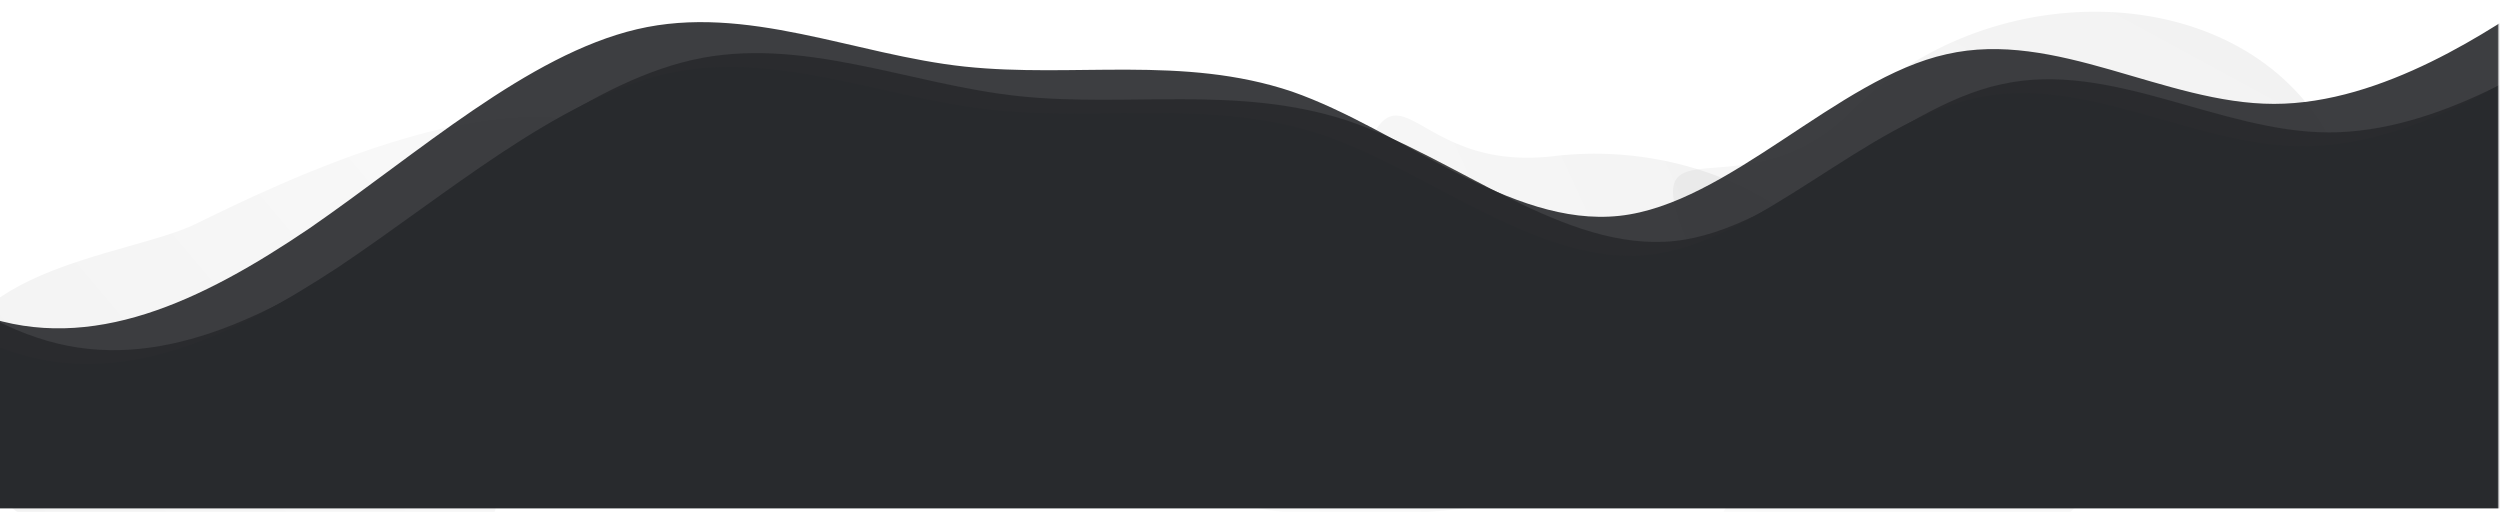 <svg  viewBox="0 0 1440 295" fill="none" xmlns="http://www.w3.org/2000/svg">
<mask id="mask0" mask-type="alpha" maskUnits="userSpaceOnUse" x="-7" y="0" width="1447" height="295">
<rect x="1439.12" y="294.835" width="1446" height="294" transform="rotate(-180 1439.12 294.835)" fill="#C4C4C4"/>
</mask>
<g mask="url(#mask0)">
<path fill-rule="evenodd" clip-rule="evenodd" d="M-29.078 231.939C-19.443 309.065 89.565 346.392 181.649 308.75C273.732 271.108 291.026 375.469 288.93 211.361C288.234 156.856 414.3 130.461 373.505 89.443C312.701 28.306 151.41 110.213 112.52 129.087C73.63 147.962 -38.713 154.813 -29.078 231.94L-29.078 231.939Z" fill="url(#paint0_linear)"/>
<path fill-rule="evenodd" clip-rule="evenodd" d="M1077.82 220.015C1089.05 143.104 993.898 78.126 895.119 89.916C796.34 101.706 807.431 -3.495 765.796 155.258C751.968 207.984 623.424 199.892 651.837 250.285C694.187 325.394 871.455 289.343 913.965 281.494C956.474 273.645 1066.59 296.925 1077.82 220.014L1077.82 220.015Z" fill="url(#paint1_linear)"/>
<path fill-rule="evenodd" clip-rule="evenodd" d="M1336.09 69.745C1281.62 -12.919 1143.82 -13.445 1067.03 63.52C990.252 140.486 912 30.241 1008.25 213.098C1040.21 273.829 920.694 351.066 987.76 381.533C1087.72 426.944 1213.06 274.256 1243.78 238.42C1274.5 202.584 1390.56 152.409 1336.09 69.744L1336.09 69.745Z" fill="url(#paint2_linear)"/>
<path d="M1530.12 -7.165L1498.69 13.693C1467.26 34.55 1404.4 76.264 1341.54 76.264C1278.68 76.264 1215.82 34.55 1152.96 48.498C1090.1 61.925 1027.24 132.318 964.376 138.835C901.515 145.353 838.654 90.603 775.794 69.355C712.933 48.889 650.072 61.925 587.211 55.407C524.35 48.889 461.49 20.21 398.629 34.55C335.768 48.889 272.907 103.639 210.046 145.744C147.185 187.068 84.325 215.746 21.464 194.498C-41.397 174.032 -104.258 103.639 -167.119 62.316C-229.98 20.21 -292.841 7.175 -324.271 -0.256L-355.701 -7.165V284.835H-324.271C-292.841 284.835 -229.98 284.835 -167.119 284.835C-104.258 284.835 -41.397 284.835 21.464 284.835C84.325 284.835 147.185 284.835 210.046 284.835C272.907 284.835 335.768 284.835 398.629 284.835C461.49 284.835 524.35 284.835 587.211 284.835C650.072 284.835 712.933 284.835 775.794 284.835C838.654 284.835 901.515 284.835 964.376 284.835C1027.24 284.835 1090.1 284.835 1152.96 284.835C1215.82 284.835 1278.68 284.835 1341.54 284.835C1404.4 284.835 1467.26 284.835 1498.69 284.835H1530.12V-7.165Z" fill="#424242"/>
<path d="M1498.41 -26.165L1466.98 -4.665C1435.55 16.835 1372.69 59.835 1309.83 59.835C1246.97 59.835 1184.11 16.835 1121.25 31.214C1058.39 45.054 995.524 117.617 932.664 124.335C869.803 131.054 806.942 74.617 744.081 52.714C681.22 31.617 618.359 45.054 555.499 38.335C492.638 31.617 429.777 2.054 366.916 16.835C304.055 31.617 241.194 88.054 178.334 131.457C115.473 174.054 52.612 203.617 -10.249 181.714C-73.11 160.617 -135.971 88.054 -198.831 45.457C-261.692 2.054 -324.553 -11.383 -355.984 -19.043L-387.414 -26.165V274.835H-355.984C-324.553 274.835 -261.692 274.835 -198.831 274.835C-135.971 274.835 -73.11 274.835 -10.249 274.835C52.612 274.835 115.473 274.835 178.334 274.835C241.194 274.835 304.055 274.835 366.916 274.835C429.777 274.835 492.638 274.835 555.499 274.835C618.359 274.835 681.22 274.835 744.081 274.835C806.942 274.835 869.803 274.835 932.664 274.835C995.524 274.835 1058.39 274.835 1121.25 274.835C1184.11 274.835 1246.97 274.835 1309.83 274.835C1372.69 274.835 1435.55 274.835 1466.98 274.835H1498.41V-26.165Z" fill="#282A2D" fill-opacity="0.9"/>
<path d="M1515.12 0.835L1483.69 21.693C1452.26 42.55 1389.4 84.264 1326.54 84.264C1263.68 84.264 1200.82 42.55 1137.96 56.498C1075.1 69.925 1012.24 140.318 949.376 146.835C886.515 153.353 823.654 98.603 760.794 77.355C697.933 56.889 635.072 69.925 572.211 63.407C509.35 56.889 446.49 28.21 383.629 42.55C320.768 56.889 257.907 111.639 195.046 153.744C132.185 195.068 69.325 223.746 6.464 202.498C-56.397 182.032 -119.258 111.639 -182.119 70.316C-244.98 28.21 -307.841 15.175 -339.271 7.744L-370.701 0.835V292.835H-339.271C-307.841 292.835 -244.98 292.835 -182.119 292.835C-119.258 292.835 -56.397 292.835 6.464 292.835C69.325 292.835 132.185 292.835 195.046 292.835C257.907 292.835 320.768 292.835 383.629 292.835C446.49 292.835 509.35 292.835 572.211 292.835C635.072 292.835 697.933 292.835 760.794 292.835C823.654 292.835 886.515 292.835 949.376 292.835C1012.24 292.835 1075.1 292.835 1137.96 292.835C1200.82 292.835 1263.68 292.835 1326.54 292.835C1389.4 292.835 1452.26 292.835 1483.69 292.835H1515.12V0.835Z" fill="#282A2D"/>
</g>
<defs>
<linearGradient id="paint0_linear" x1="388.874" y1="116.719" x2="78.917" y2="377.871" gradientUnits="userSpaceOnUse">
<stop stop-opacity="0.02"/>
<stop offset="1" stop-opacity="0.05"/>
</linearGradient>
<linearGradient id="paint1_linear" x1="644.277" y1="219.903" x2="1012.54" y2="50.613" gradientUnits="userSpaceOnUse">
<stop stop-opacity="0.02"/>
<stop offset="1" stop-opacity="0.05"/>
</linearGradient>
<linearGradient id="paint2_linear" x1="955.721" y1="356.824" x2="1168.89" y2="-35.453" gradientUnits="userSpaceOnUse">
<stop stop-opacity="0.02"/>
<stop offset="1" stop-opacity="0.05"/>
</linearGradient>
</defs>
</svg>
